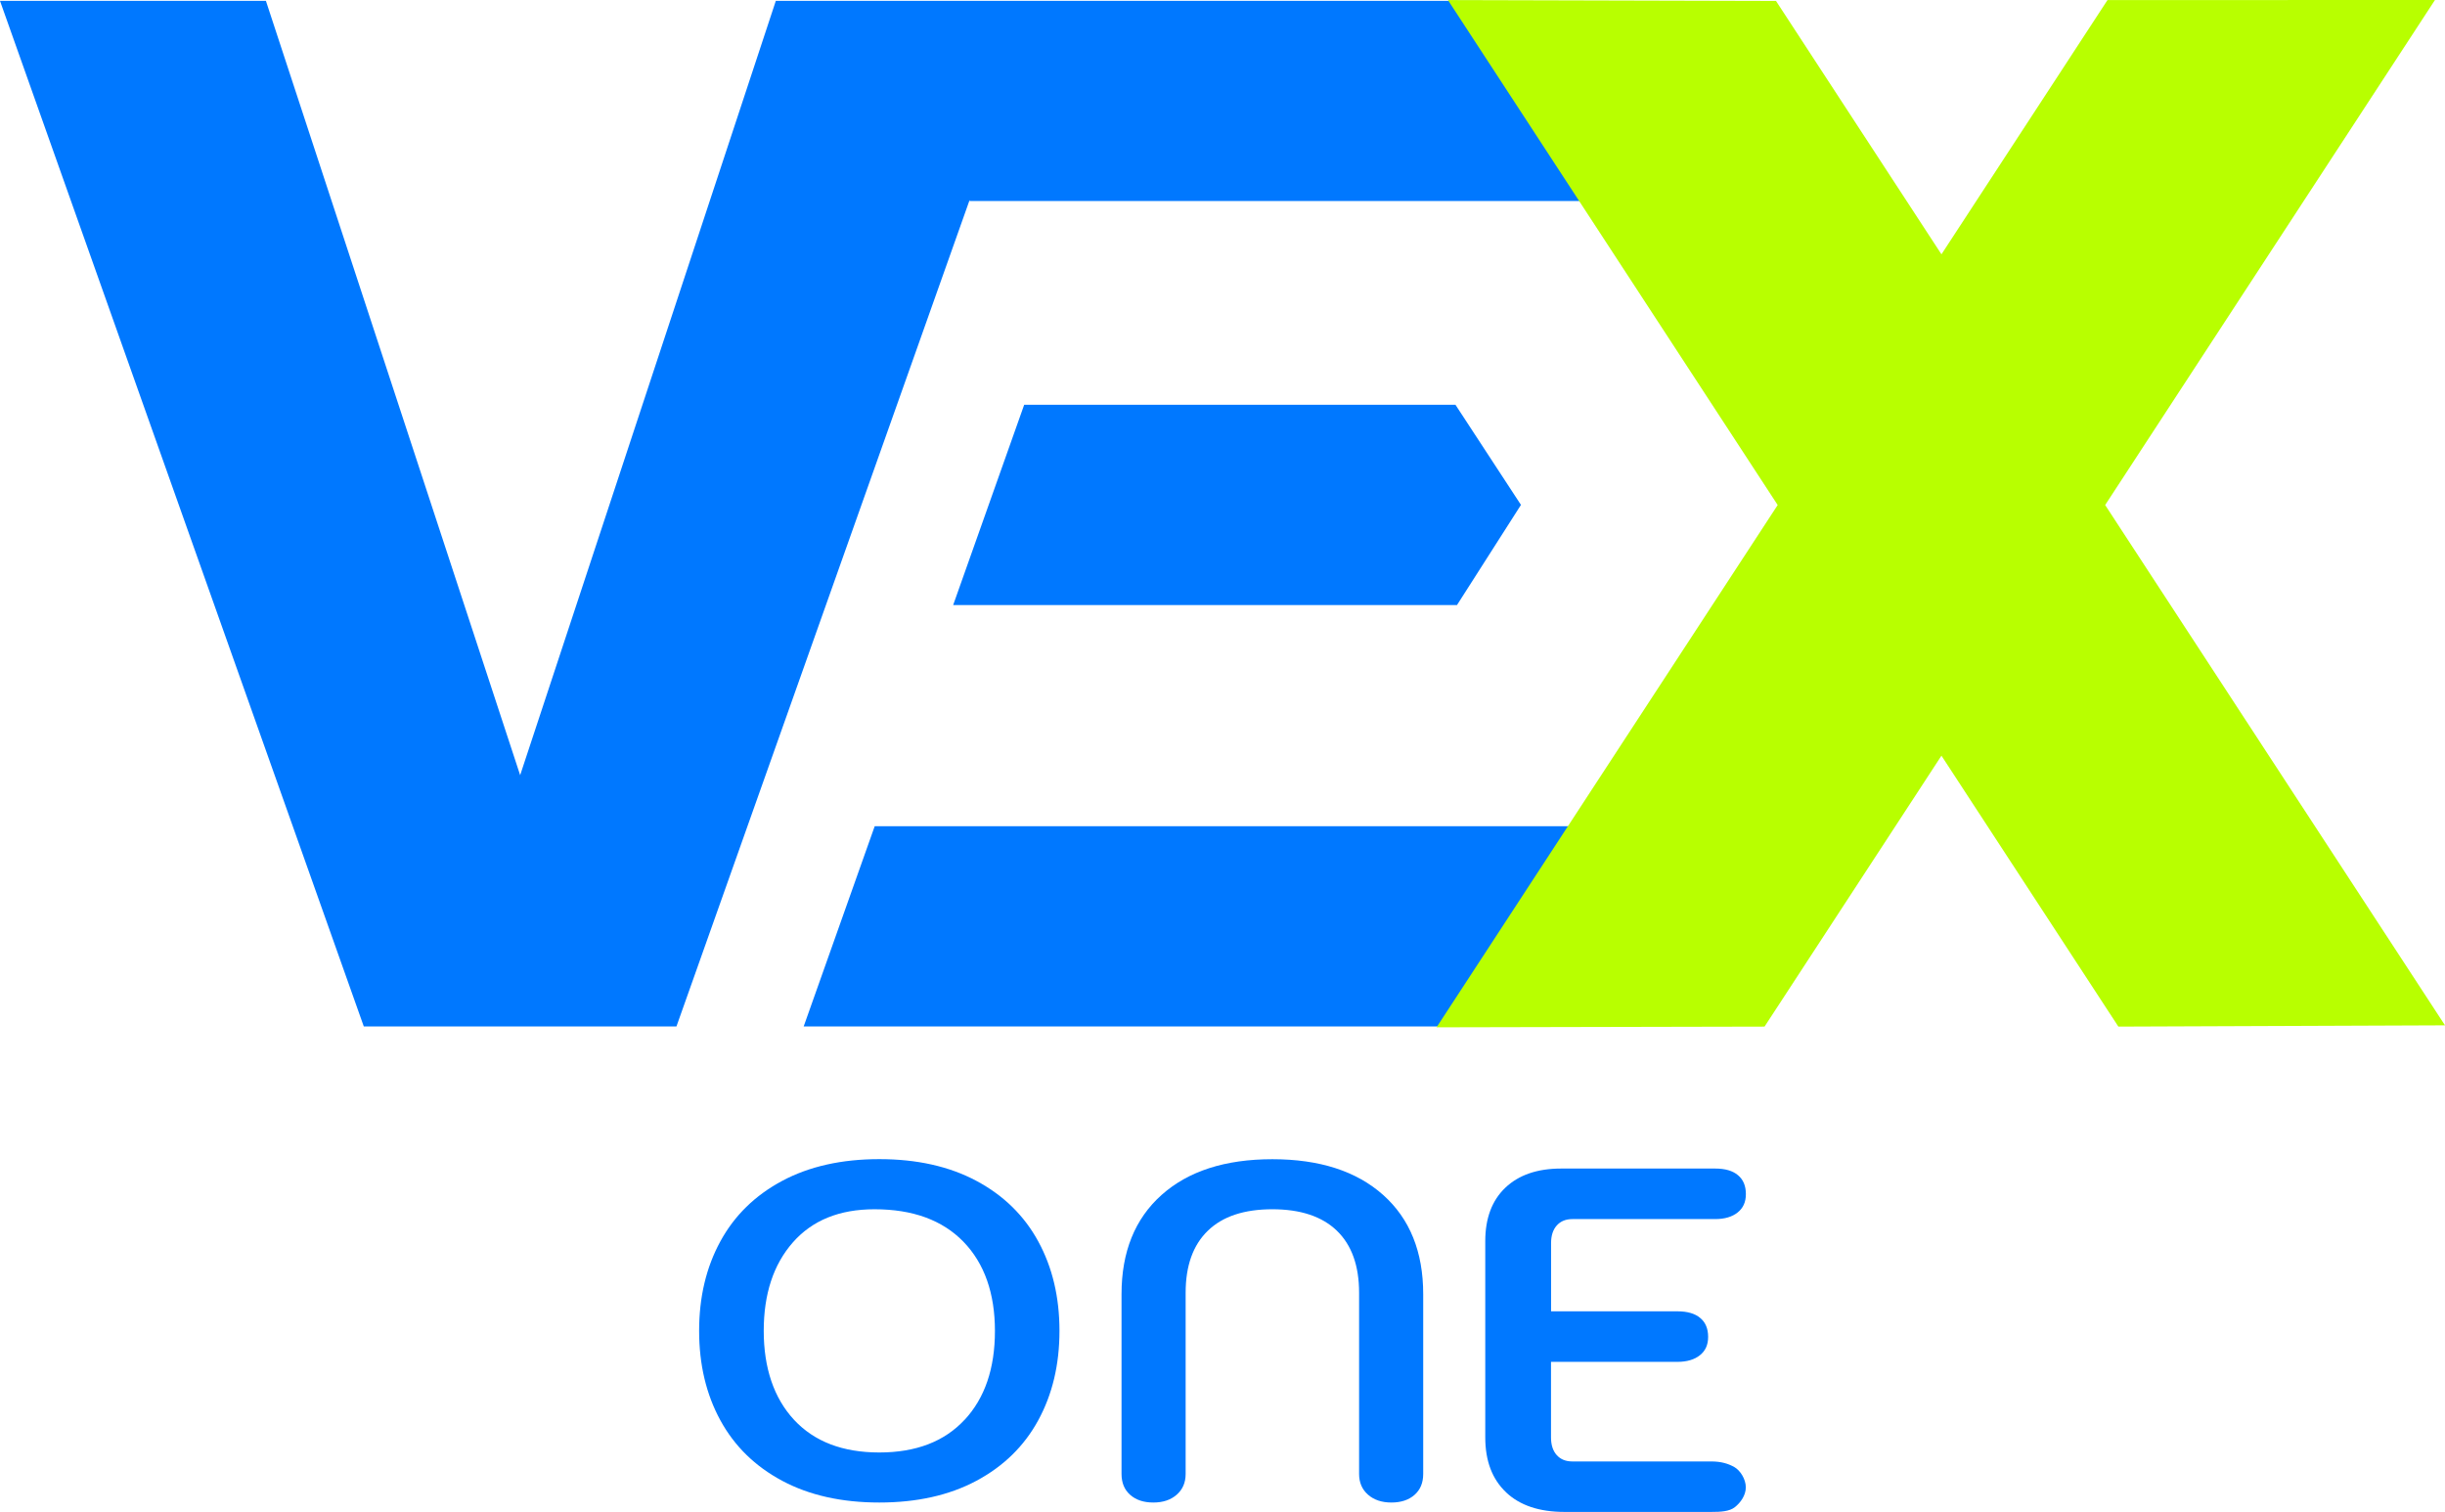 <?xml version="1.0" encoding="UTF-8" standalone="no"?>
<svg
   id="Livello_4"
   data-name="Livello 4"
   viewBox="0 0 345.91 213.9"
   version="1.1"
   sodipodi:docname="Vex-one_logotipo-varianti-04.svg"
   width="345.91"
   height="213.9"
   inkscape:version="1.4.2 (ebf0e940, 2025-05-08)"
   xmlns:inkscape="http://www.inkscape.org/namespaces/inkscape"
   xmlns:sodipodi="http://sodipodi.sourceforge.net/DTD/sodipodi-0.dtd"
   xmlns="http://www.w3.org/2000/svg"
   xmlns:svg="http://www.w3.org/2000/svg">
  <sodipodi:namedview
     id="namedview6"
     pagecolor="#ffffff"
     bordercolor="#000000"
     borderopacity="0.25"
     inkscape:showpageshadow="2"
     inkscape:pageopacity="0.0"
     inkscape:pagecheckerboard="0"
     inkscape:deskcolor="#d1d1d1"
     inkscape:zoom="0.04031716"
     inkscape:cx="173.62334"
     inkscape:cy="99.213338"
     inkscape:window-width="1440"
     inkscape:window-height="781"
     inkscape:window-x="0"
     inkscape:window-y="31"
     inkscape:window-maximized="1"
     inkscape:current-layer="Livello_4" />
  <defs
     id="defs1">
    <style
       id="style1">
      .cls-1 {
        fill: #0078ff;
      }

      .cls-2 {
        fill: #b8ff00;
      }
    </style>
  </defs>
  <g
     id="g3"
     transform="translate(-247.99,-190.69)">
    <polygon
       class="cls-1"
       points="395.16,190.81 385.17,190.81 357.75,190.81 321.58,300.36 285.61,190.81 247.99,190.81 299.46,335.91 343.69,335.91 385.17,218.98 385.17,219.13 451.02,219.13 476.37,219.13 457.49,190.81 451.02,190.81 "
       id="polygon1" />
    <polygon
       class="cls-1"
       points="471.11,307.58 371.74,307.58 361.69,335.91 453.14,335.91 "
       id="polygon2" />
    <polygon
       class="cls-1"
       points="463.17,262.12 454.12,276.29 382.84,276.29 392.89,247.95 453.9,247.95 "
       id="polygon3" />
  </g>
  <polygon
     class="cls-2"
     points="592.48,190.69 546.15,190.7 522.66,226.67 499.25,190.82 452.84,190.7 499.49,262.14 451.23,336.03 497.63,335.93 522.66,297.6 547.69,335.93 593.9,335.75 545.82,262.14 "
     id="polygon4"
     transform="translate(-247.99,-190.69)" />
  <g
     id="g6"
     transform="translate(-247.99,-190.69)">
    <path
       class="cls-1"
       d="m 358.66,400.19 c -3.84,-2.05 -6.76,-4.9 -8.76,-8.57 -2,-3.67 -3,-7.88 -3,-12.65 0,-4.77 1,-8.98 3,-12.65 2,-3.67 4.92,-6.52 8.76,-8.57 3.84,-2.05 8.42,-3.07 13.73,-3.07 5.31,0 9.89,1.02 13.73,3.07 3.84,2.05 6.76,4.9 8.76,8.57 2,3.67 3,7.88 3,12.65 0,4.77 -1,8.98 -3,12.65 -2,3.67 -4.92,6.52 -8.76,8.57 -3.84,2.05 -8.42,3.07 -13.73,3.07 -5.31,0 -9.89,-1.02 -13.73,-3.07 z m 25.8,-8.63 c 2.86,-3.08 4.29,-7.27 4.29,-12.58 0,-5.31 -1.49,-9.56 -4.46,-12.62 -2.98,-3.06 -7.17,-4.59 -12.58,-4.59 -4.95,0 -8.8,1.56 -11.55,4.69 -2.75,3.13 -4.12,7.3 -4.12,12.52 0,5.22 1.43,9.5 4.29,12.58 2.86,3.08 6.88,4.62 12.06,4.62 5.18,0 9.2,-1.54 12.06,-4.62 z"
       id="path4" />
    <path
       class="cls-1"
       d="m 407.89,402.18 c -0.82,-0.72 -1.23,-1.71 -1.23,-2.97 v -25.43 c 0,-5.98 1.89,-10.66 5.66,-14.03 3.77,-3.37 9,-5.06 15.68,-5.06 6.68,0 11.9,1.69 15.68,5.06 3.77,3.37 5.66,8.05 5.66,14.03 v 25.43 c 0,1.26 -0.41,2.25 -1.23,2.97 -0.82,0.72 -1.91,1.08 -3.27,1.08 -1.36,0 -2.47,-0.37 -3.31,-1.11 -0.84,-0.74 -1.26,-1.72 -1.26,-2.93 v -25.64 c 0,-3.82 -1.05,-6.75 -3.14,-8.77 -2.09,-2.02 -5.14,-3.04 -9.13,-3.04 -3.99,0 -7.04,1.01 -9.13,3.04 -2.09,2.02 -3.14,4.95 -3.14,8.77 v 25.64 c 0,1.22 -0.42,2.19 -1.26,2.93 -0.84,0.74 -1.94,1.11 -3.31,1.11 -1.37,0 -2.45,-0.36 -3.27,-1.08 z"
       id="path5" />
    <path
       class="cls-1"
       d="m 461.06,401.81 c -1.96,-1.85 -2.94,-4.44 -2.94,-7.77 v -27.76 c 0,-3.24 0.95,-5.76 2.84,-7.56 1.89,-1.8 4.52,-2.71 7.89,-2.71 h 21.8 c 1.4,0 2.48,0.31 3.22,0.94 0.75,0.62 1.12,1.52 1.12,2.67 0,1.15 -0.39,1.98 -1.16,2.6 -0.77,0.62 -1.84,0.94 -3.19,0.94 h -20.19 c -0.94,0 -1.67,0.3 -2.21,0.9 -0.54,0.6 -0.81,1.43 -0.81,2.5 v 9.65 h 17.88 c 1.4,0 2.48,0.31 3.22,0.94 0.75,0.62 1.12,1.52 1.12,2.67 0,1.15 -0.39,1.98 -1.16,2.6 -0.77,0.62 -1.84,0.94 -3.19,0.94 h -17.88 v 10.69 c 0,1.06 0.27,1.9 0.81,2.5 0.54,0.6 1.27,0.9 2.21,0.9 h 19.65 c 1.4,0 2.41,0.31 3.26,0.79 0.85,0.48 1.63,1.72 1.63,2.87 0,1.15 -0.76,2.18 -1.54,2.8 -0.78,0.62 -2,0.68 -3.35,0.68 h -20.77 c -3.55,0 -6.31,-0.92 -8.27,-2.78 z"
       id="path6" />
  </g>
</svg>

